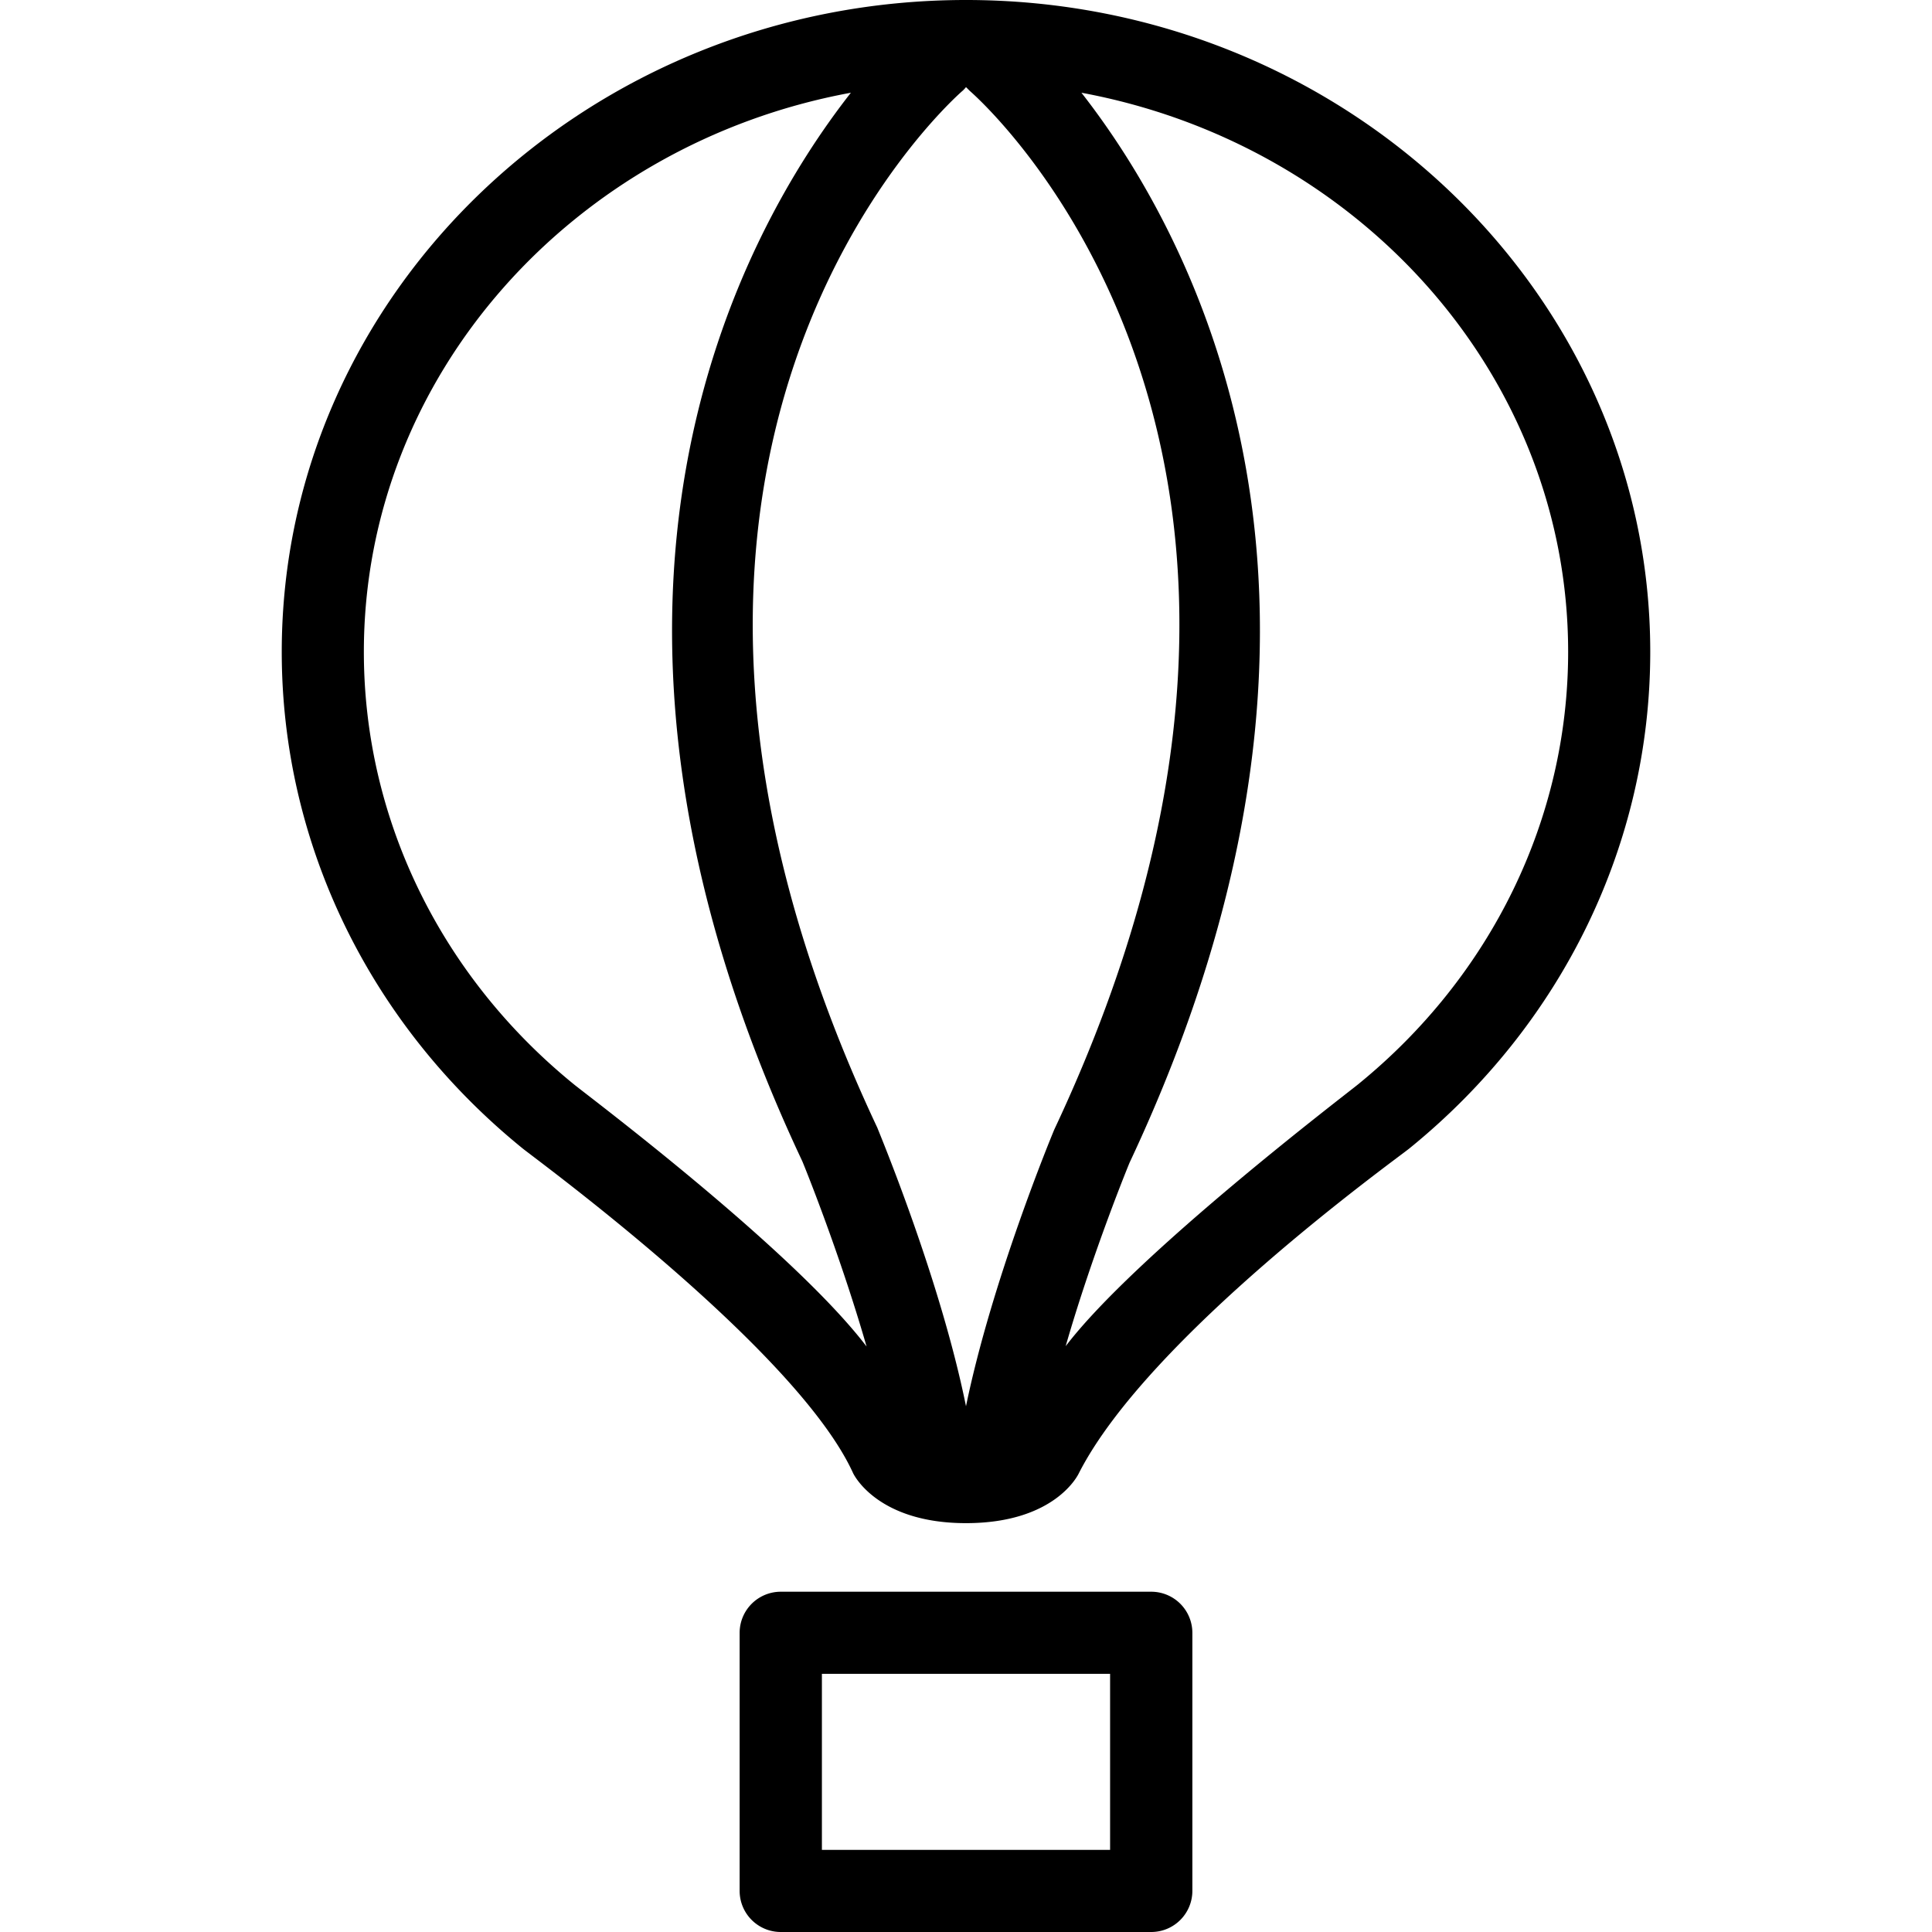<svg xmlns="http://www.w3.org/2000/svg" width="32" height="32" viewBox="0 0 24 24">
    <path d="M12 0C7.312 0 3.5 3.633 3.5 8.098c0 2.379 1.09 4.625 2.992 6.168.172.14 3.41 2.504 4.106 4.035.004.008.293.62 1.402.62 1.117 0 1.398-.612 1.402-.62.864-1.696 3.934-3.895 4.106-4.035 1.902-1.543 2.992-3.79 2.992-6.168C20.5 3.633 16.687 0 12 0zm-.043 1.129c.016-.016.031-.031.043-.047l.047.047c.207.18 4.996 4.512 1.05 12.902-.038.09-.777 1.88-1.097 3.438-.316-1.563-1.059-3.352-1.102-3.461-3.933-8.36.848-12.695 1.059-12.88zM7.133 13.473c-1.66-1.348-2.613-3.305-2.613-5.375 0-3.438 2.609-6.313 6.05-6.946-1.36 1.735-3.898 6.278-.605 13.27.008.015.46 1.125.8 2.305-.917-1.204-3.46-3.114-3.632-3.254zm9.734 0c-.172.14-2.762 2.113-3.629 3.25.34-1.18.793-2.278.793-2.278 3.297-7.011.762-11.554-.597-13.293 3.441.637 6.046 3.508 6.046 6.946 0 2.07-.953 4.027-2.613 5.375zm0 0M14.3 19.773H9.7a.511.511 0 0 0-.512.512v3.203c0 .285.23.512.511.512h4.602a.511.511 0 0 0 .511-.512v-3.203a.511.511 0 0 0-.511-.512zm-.51 3.207h-3.58v-2.187h3.58zm0 0"/>
</svg>
